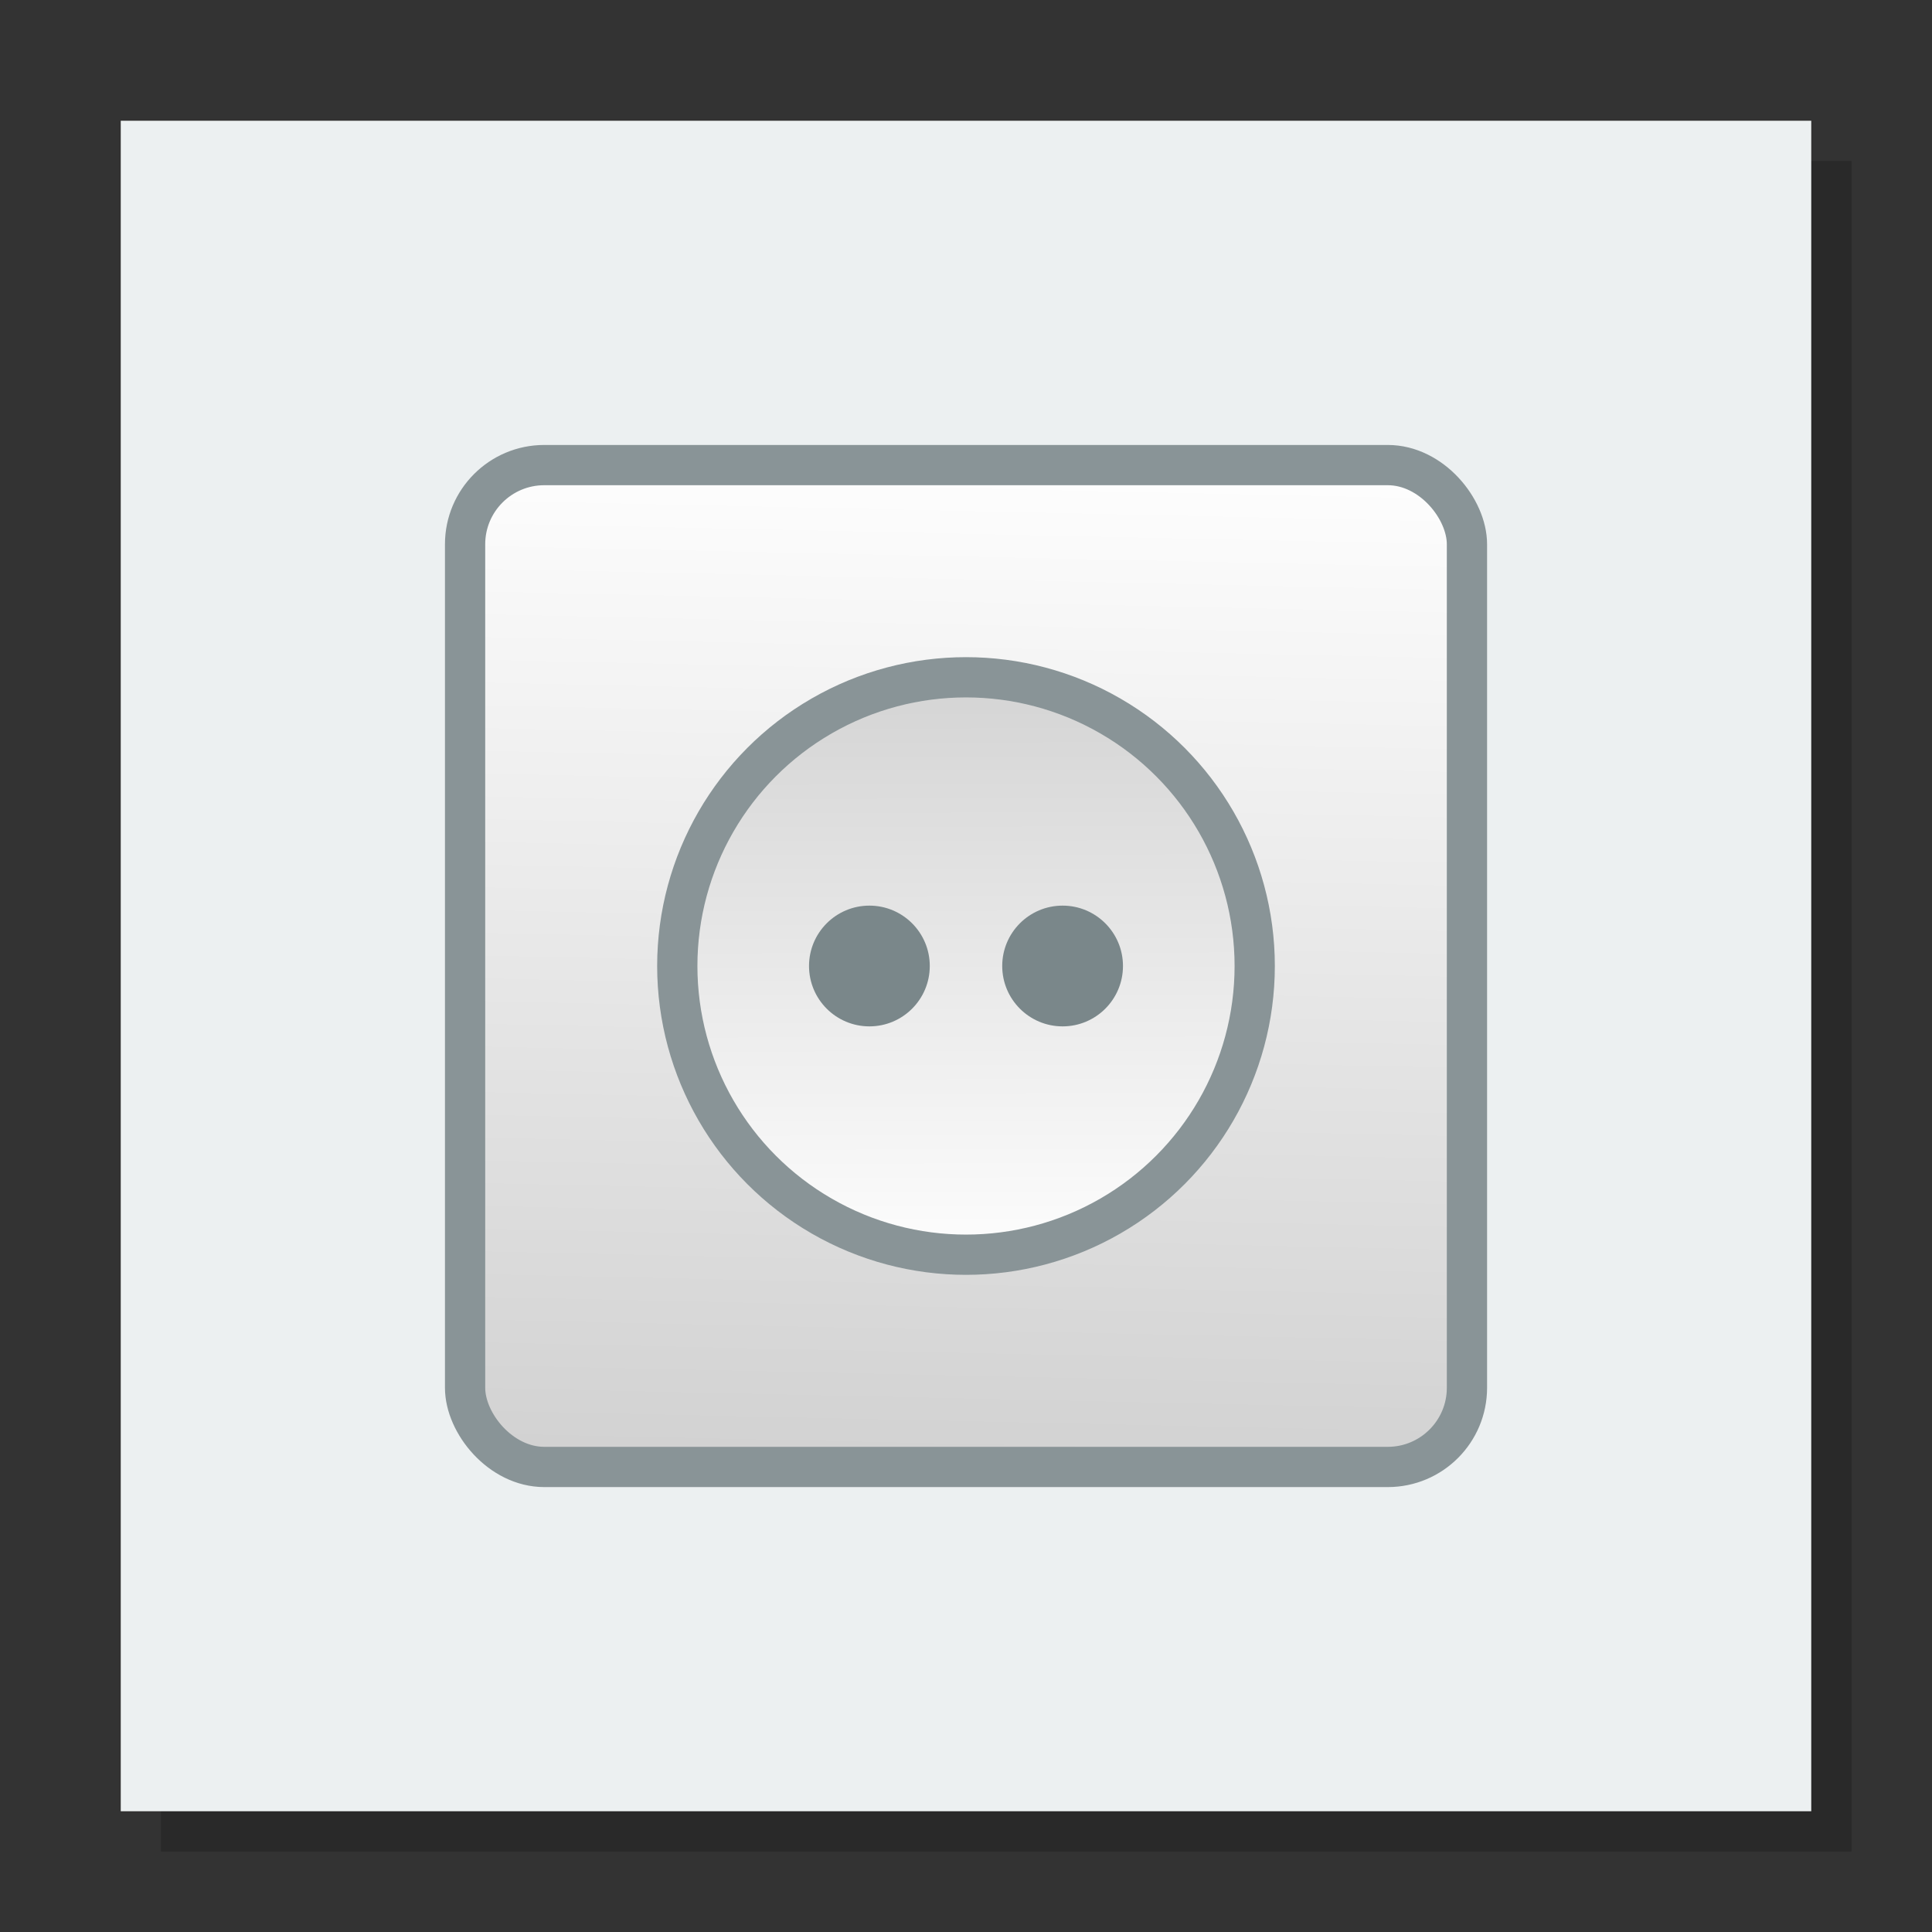 <svg width="48" version="1.1" xmlns="http://www.w3.org/2000/svg" height="48" xmlns:xlink="http://www.w3.org/1999/xlink">
<rect width="100%" height="100%" fill="#333333" stroke="none"/>
<path style="opacity:.2" d="M 4,4 V 46 H 46 V 4 Z"/>
<defs id="defs4">
<linearGradient xlink:href="#linearGradient4187" id="linearGradient4166" y1="31.852" x1="31.912" y2="16.167" x2="31.885" gradientUnits="userSpaceOnUse"/>
<linearGradient id="linearGradient4187">
<stop offset="0" style="stop-color:#fff" id="stop4189"/>
<stop offset="1" style="stop-color:#d2d2d2" id="stop4191"/>
</linearGradient>
<linearGradient gradientTransform="matrix(1.109,0,0,1.109,-2.625,-2.625)" xlink:href="#linearGradient4187" id="linearGradient4193" y1="12.282" x1="35.718" y2="35.218" x2="35.218" gradientUnits="userSpaceOnUse"/>
</defs>
<path style="fill:#ecf0f1" id="rect4090" d="M 3,3 V 45 H 45 V 3 Z"/>
<g style="stroke-linecap:square;fill-rule:evenodd;stroke-linejoin:bevel">
<g style="stroke:#899497">
<rect width="24.891" x="11.555" y="11.555" rx="1.967" height="24.891" ry="1.967" style="fill:url(#linearGradient4193)" id="rect4144"/>
<circle cx="24" cy="24" style="fill:url(#linearGradient4166)" id="path4146" r="7.173"/>
</g>
<g style="fill:#7a878a;stroke:none;stroke-width:2" id="g20">
<circle cx="21.6" cy="24" r="1.5" id="path4148"/>
<circle cx="26.4" cy="24" id="circle4150" r="1.5"/>
</g>
</g>
</svg>
